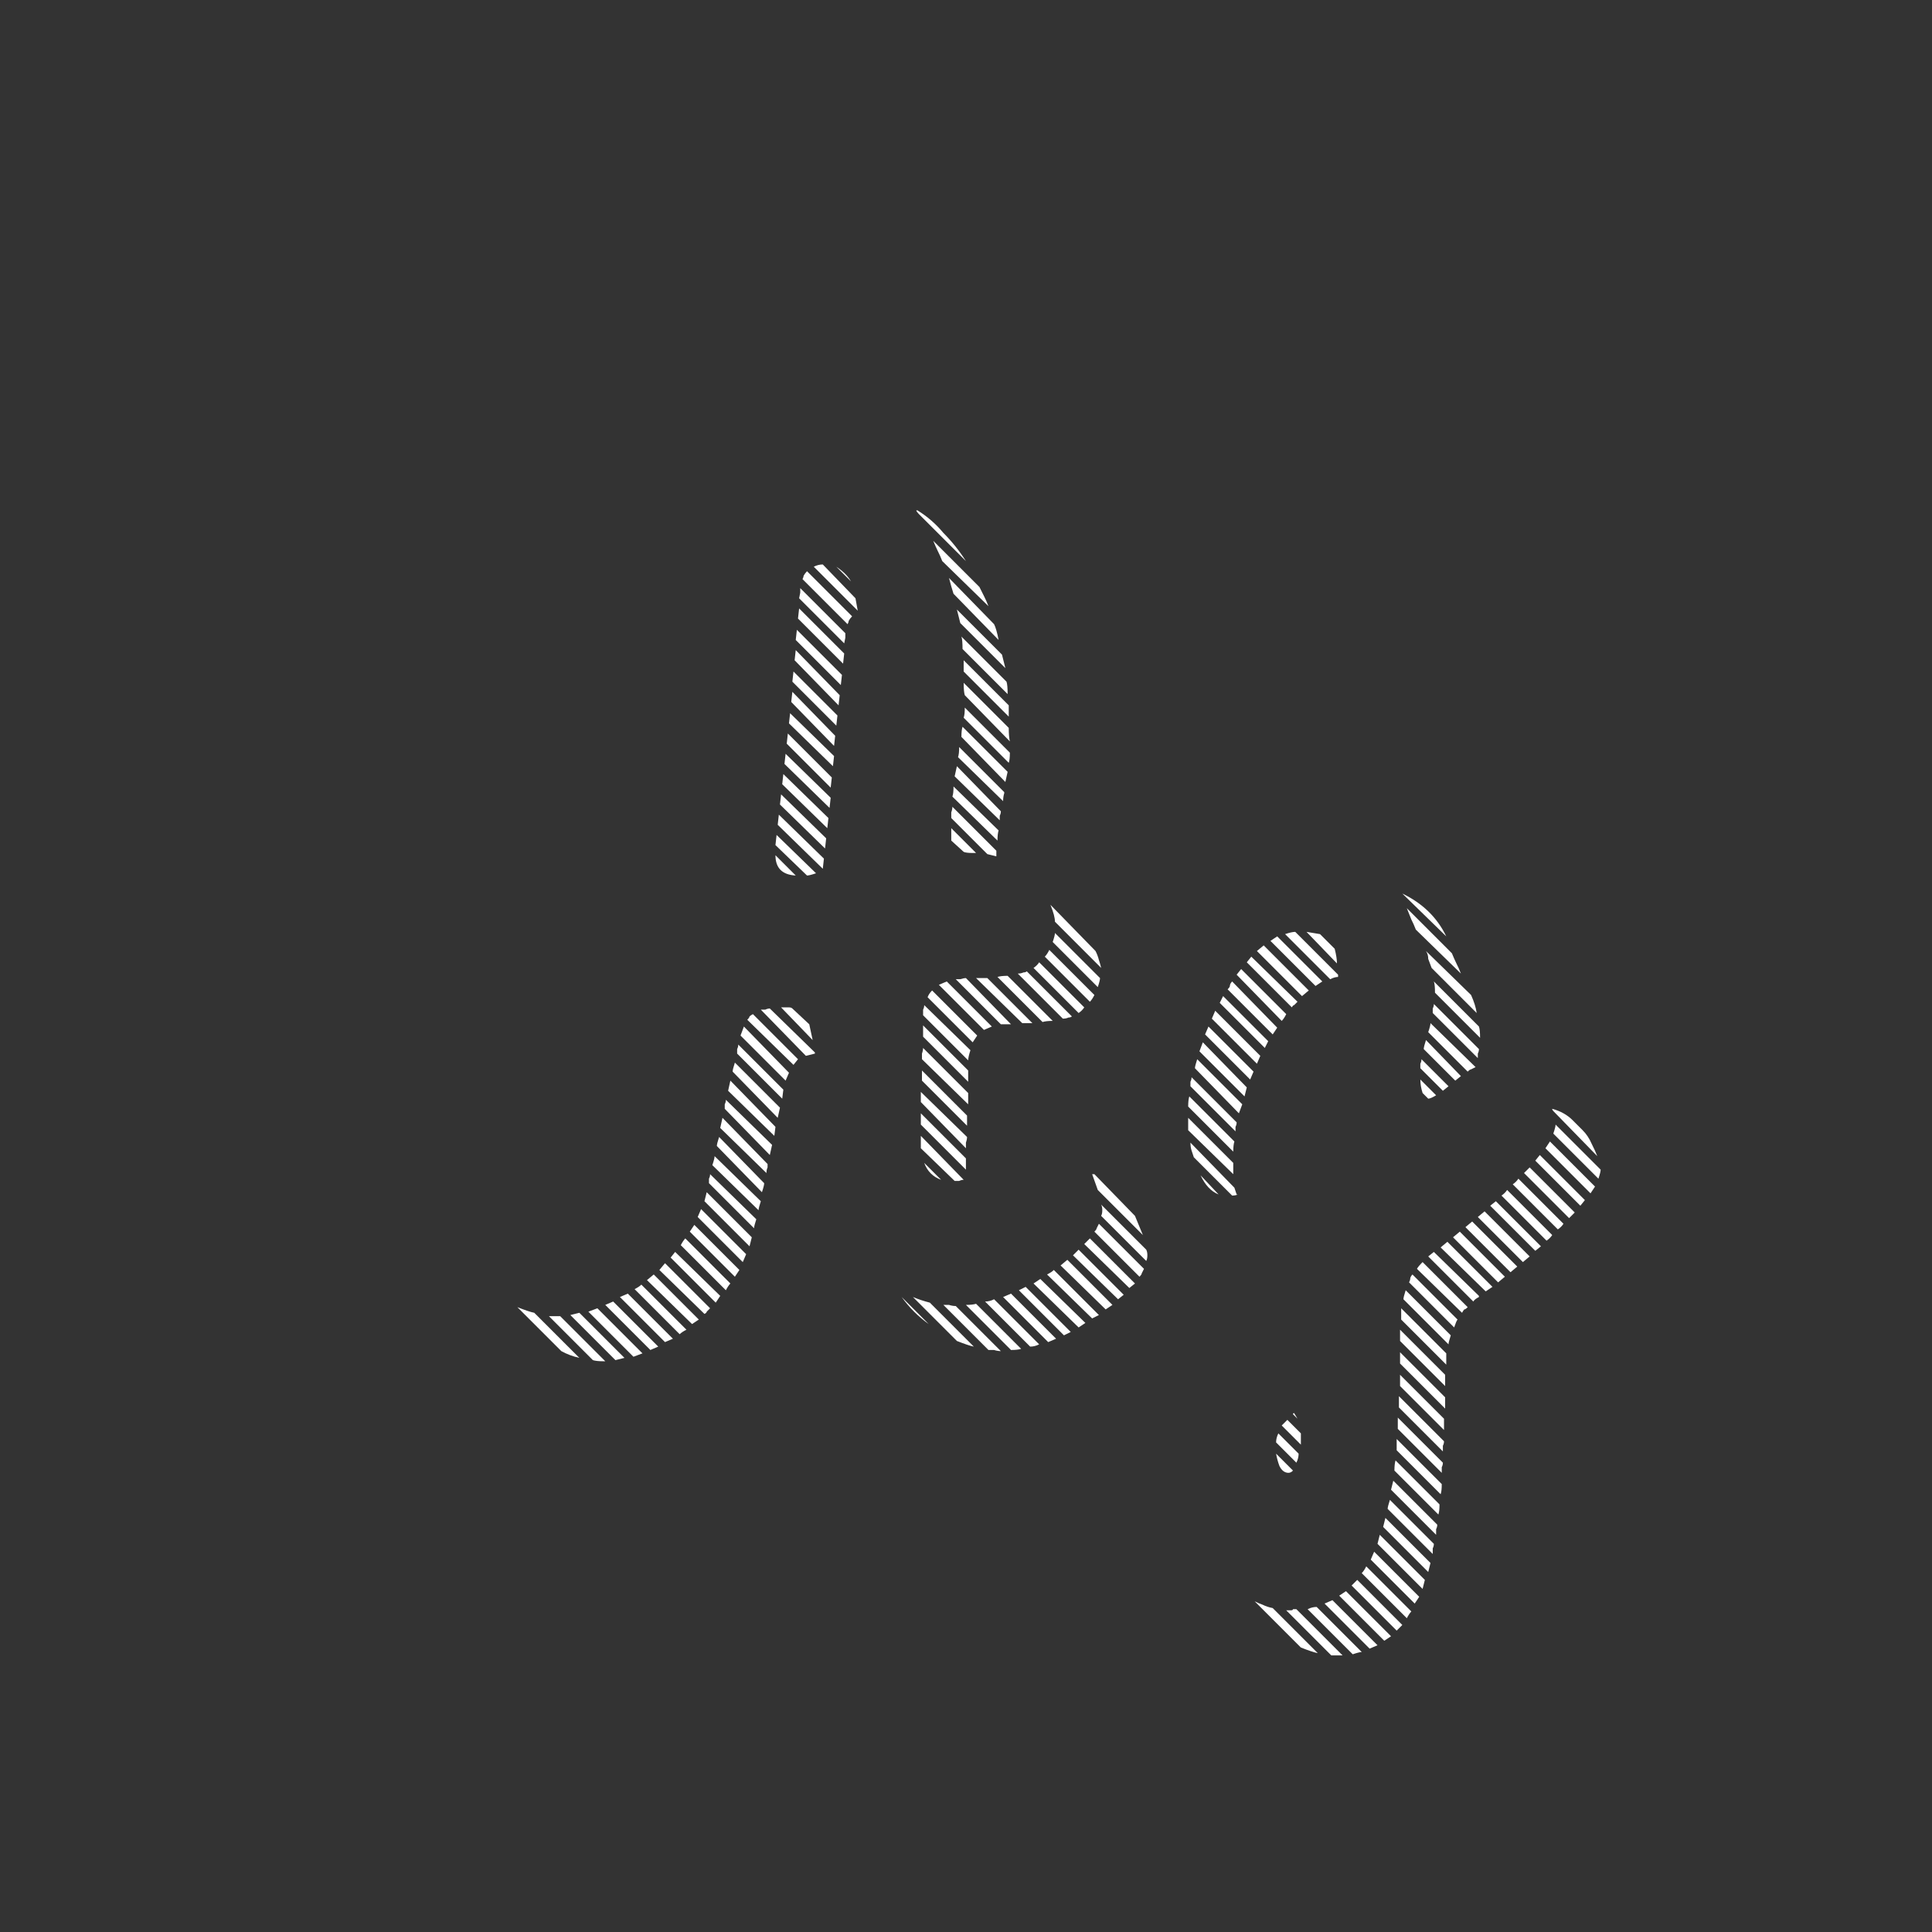 <svg width="24" height="24" viewBox="0 0 24 24" fill="none" xmlns="http://www.w3.org/2000/svg">
<rect x="0" y="0" width="24" height="24" fill="#333333" stroke="none"/>
<path d="M11.467 12.612C11.467 12.584 11.467 12.561 11.467 12.542C11.477 12.523 11.481 12.505 11.481 12.486L12.055 13.046C12.037 13.102 12.027 13.144 12.027 13.172L11.467 12.612ZM13.609 11.814C13.628 11.851 13.642 11.889 13.651 11.926C13.661 11.954 13.67 11.987 13.679 12.024L13.105 11.45C13.105 11.403 13.087 11.333 13.049 11.24L13.609 11.814ZM7.421 16.252L7.981 16.812L7.869 16.854L7.309 16.294L7.421 16.252ZM8.261 15.692L8.821 16.252C8.803 16.271 8.789 16.285 8.779 16.294C8.779 16.303 8.77 16.313 8.751 16.322L8.191 15.776L8.261 15.692ZM14.197 15.342L13.637 14.782L13.567 14.586H13.595L14.099 15.104L14.197 15.342ZM12.531 9.042C12.531 9.117 12.536 9.173 12.545 9.21L11.985 8.636C11.976 8.608 11.971 8.557 11.971 8.482L12.531 9.042ZM12.167 7.292C12.186 7.329 12.205 7.367 12.223 7.404C12.242 7.441 12.261 7.483 12.279 7.53L11.705 6.97C11.687 6.923 11.668 6.881 11.649 6.844C11.631 6.807 11.612 6.765 11.593 6.718L12.167 7.292ZM9.493 14.698C9.493 14.717 9.484 14.754 9.465 14.81L8.905 14.236C8.905 14.217 8.915 14.18 8.933 14.124L9.493 14.698ZM9.535 14.502C9.526 14.521 9.521 14.544 9.521 14.572L8.947 14.012L8.975 13.886L9.535 14.46V14.502ZM12.349 7.754C12.368 7.791 12.387 7.857 12.405 7.95L11.845 7.376C11.827 7.32 11.808 7.255 11.789 7.18L12.349 7.754ZM9.003 13.774C9.003 13.755 9.003 13.737 9.003 13.718C9.013 13.699 9.017 13.681 9.017 13.662L9.591 14.222L9.563 14.348L9.003 13.774ZM9.073 13.424L9.633 13.998L9.619 14.11L9.045 13.55L9.073 13.424ZM12.013 14.124C12.013 14.143 12.009 14.166 11.999 14.194C11.999 14.213 11.999 14.236 11.999 14.264L11.439 13.69V13.564L12.013 14.124ZM8.849 14.474C8.868 14.418 8.877 14.381 8.877 14.362L9.451 14.922C9.433 14.978 9.423 15.015 9.423 15.034L8.849 14.474ZM9.451 12.542C9.47 12.542 9.489 12.542 9.507 12.542C9.526 12.533 9.545 12.528 9.563 12.528L10.123 13.074V13.088L10.011 13.116L9.451 12.542ZM8.807 14.698C8.807 14.679 8.807 14.661 8.807 14.642C8.817 14.623 8.821 14.605 8.821 14.586L9.395 15.146C9.377 15.202 9.367 15.239 9.367 15.258L8.807 14.698ZM12.027 13.718L11.453 13.158C11.453 13.139 11.453 13.116 11.453 13.088C11.463 13.06 11.467 13.037 11.467 13.018L12.027 13.578V13.718ZM9.101 13.312C9.101 13.293 9.111 13.256 9.129 13.2L9.689 13.76L9.661 13.886L9.101 13.312ZM9.241 12.752L9.801 13.326L9.759 13.424L9.199 12.864L9.241 12.752ZM12.265 12.15L12.825 12.71H12.699L12.125 12.15H12.265ZM12.013 13.984L11.453 13.424V13.298L12.013 13.858V13.97V13.984ZM9.969 7.194C9.979 7.175 9.983 7.161 9.983 7.152C9.993 7.133 10.007 7.115 10.025 7.096L10.585 7.656C10.567 7.675 10.553 7.693 10.543 7.712C10.543 7.721 10.539 7.735 10.529 7.754L9.969 7.194ZM11.761 12.192L12.321 12.752L12.223 12.794L11.663 12.234L11.761 12.192ZM11.971 8.916C11.981 8.888 11.985 8.846 11.985 8.79L12.545 9.35C12.545 9.406 12.541 9.448 12.531 9.476L11.971 8.916ZM11.999 16.21C12.055 16.21 12.097 16.205 12.125 16.196L12.685 16.756C12.657 16.765 12.615 16.77 12.559 16.77L11.999 16.21ZM7.799 16.07L8.359 16.63L8.261 16.672L7.701 16.112L7.799 16.07ZM7.197 16.308L7.757 16.868L7.645 16.896L7.085 16.336L7.197 16.308ZM9.157 13.088C9.157 13.069 9.157 13.051 9.157 13.032C9.167 13.013 9.171 12.995 9.171 12.976L9.731 13.536L9.717 13.648L9.157 13.088ZM9.927 7.558L10.487 8.118L10.473 8.244L9.913 7.684L9.927 7.558ZM12.559 16.07L13.119 16.63L13.021 16.672L12.461 16.112L12.559 16.07ZM8.121 15.832L8.681 16.392L8.597 16.448L8.037 15.902L8.121 15.832ZM8.709 15.02L9.269 15.58L9.227 15.678L8.667 15.118L8.709 15.02ZM9.899 7.824L10.459 8.384L10.445 8.51L9.885 7.95L9.899 7.824ZM12.979 11.884C12.998 11.865 13.017 11.837 13.035 11.8L13.595 12.36C13.577 12.397 13.558 12.425 13.539 12.444L12.979 11.884ZM8.625 15.216L9.185 15.776L9.129 15.86L8.569 15.3L8.625 15.216ZM13.693 15.034C13.693 15.006 13.689 14.983 13.679 14.964L14.239 15.524C14.249 15.543 14.253 15.566 14.253 15.594C14.253 15.622 14.249 15.645 14.239 15.664L13.679 15.104C13.689 15.085 13.693 15.062 13.693 15.034ZM13.595 15.3C13.614 15.281 13.623 15.267 13.623 15.258C13.633 15.239 13.642 15.221 13.651 15.202L14.211 15.762C14.202 15.781 14.193 15.799 14.183 15.818C14.183 15.827 14.174 15.841 14.155 15.86L13.595 15.3ZM8.779 14.81L9.339 15.37L9.311 15.482L8.751 14.922L8.779 14.81ZM13.539 15.384L14.099 15.944L14.029 16L13.469 15.454L13.539 15.384ZM7.617 16.168L8.177 16.728L8.079 16.77L7.519 16.21L7.617 16.168ZM13.259 15.65L13.819 16.21L13.735 16.266L13.175 15.72L13.259 15.65ZM8.457 15.468C8.476 15.431 8.495 15.403 8.513 15.384L9.073 15.944C9.055 15.963 9.036 15.991 9.017 16.028L8.457 15.468ZM12.237 16.168C12.275 16.168 12.312 16.159 12.349 16.14L12.909 16.7C12.872 16.719 12.835 16.728 12.797 16.728L12.237 16.168ZM11.439 13.83L11.999 14.39V14.53L11.439 13.97V13.83ZM8.387 15.552L8.947 16.098L8.891 16.182L8.331 15.622L8.387 15.552ZM11.523 12.388C11.533 12.36 11.551 12.332 11.579 12.304L12.139 12.864L12.083 12.948L11.523 12.388ZM12.531 8.902L11.971 8.342V8.244V8.202L12.531 8.762V8.804V8.888V8.902ZM12.923 15.888L13.483 16.434L13.399 16.49L12.839 15.944L12.923 15.888ZM7.883 16.014C7.921 15.995 7.949 15.977 7.967 15.958L8.527 16.518C8.49 16.537 8.462 16.555 8.443 16.574L7.883 16.014ZM11.467 12.738L12.027 13.298V13.438L11.467 12.878V12.738ZM9.941 7.306L10.501 7.866V7.922L10.487 7.992L9.927 7.432L9.941 7.362V7.306ZM12.391 12.136C12.419 12.127 12.461 12.122 12.517 12.122L13.077 12.682C13.021 12.682 12.979 12.687 12.951 12.696L12.391 12.136ZM11.719 16.21C11.738 16.21 11.761 16.21 11.789 16.21C11.817 16.219 11.845 16.224 11.873 16.224L12.433 16.784C12.405 16.784 12.377 16.779 12.349 16.77C12.321 16.77 12.298 16.77 12.279 16.77L11.719 16.21ZM12.713 12.08C12.732 12.08 12.746 12.075 12.755 12.066L13.315 12.626C13.306 12.635 13.292 12.64 13.273 12.64C13.255 12.649 13.231 12.654 13.203 12.654L12.643 12.094C12.671 12.094 12.695 12.089 12.713 12.08ZM6.931 16.35H6.959L7.519 16.91H7.491C7.435 16.91 7.393 16.905 7.365 16.896L6.819 16.35H6.931ZM11.887 7.572L12.447 8.132L12.489 8.3L11.929 7.74L11.887 7.572ZM12.503 8.468C12.513 8.496 12.517 8.547 12.517 8.622L11.957 8.062C11.957 7.987 11.953 7.936 11.943 7.908L12.503 8.468ZM11.943 9.154C11.943 9.098 11.948 9.056 11.957 9.028L12.517 9.588L12.489 9.714L11.943 9.154ZM9.885 8.076L10.431 8.636L10.417 8.762L9.871 8.202L9.885 8.076ZM9.675 10.12L10.235 10.666L10.221 10.792L9.661 10.246L9.675 10.12ZM9.703 9.868L10.263 10.414L10.249 10.54L9.689 9.994L9.703 9.868ZM9.731 9.616L10.291 10.162L10.277 10.288L9.717 9.742L9.731 9.616ZM9.759 9.364L10.319 9.91L10.305 10.036L9.745 9.49L9.759 9.364ZM11.341 16.112C11.407 16.14 11.477 16.163 11.551 16.182L12.097 16.728C12.051 16.719 11.981 16.695 11.887 16.658L11.341 16.112ZM11.887 9.518L12.433 10.078C12.433 10.097 12.429 10.115 12.419 10.134C12.419 10.153 12.419 10.171 12.419 10.19L11.859 9.644L11.887 9.518ZM11.831 9.896C11.841 9.868 11.845 9.826 11.845 9.77L12.405 10.316C12.396 10.344 12.391 10.386 12.391 10.442L11.831 9.896ZM11.873 12.164C11.892 12.164 11.911 12.164 11.929 12.164C11.957 12.155 11.981 12.15 11.999 12.15L12.559 12.724H12.433L11.873 12.164ZM13.399 15.524L13.959 16.084L13.889 16.14L13.329 15.594L13.399 15.524ZM9.857 8.342L10.403 8.888L10.389 9.014L9.843 8.468L9.857 8.342ZM9.787 9.112L10.333 9.658L10.319 9.784L9.773 9.238L9.787 9.112ZM6.427 16.238C6.521 16.275 6.591 16.299 6.637 16.308L7.197 16.868C7.113 16.849 7.039 16.821 6.973 16.784L6.427 16.238ZM9.843 8.594L10.375 9.14L10.361 9.266L9.829 8.72L9.843 8.594ZM9.815 8.86L10.361 9.392L10.347 9.518L9.801 8.986L9.815 8.86ZM9.283 12.668C9.302 12.649 9.311 12.635 9.311 12.626C9.321 12.617 9.335 12.607 9.353 12.598L9.913 13.158L9.857 13.228L9.283 12.668ZM11.817 10.162C11.817 10.143 11.817 10.12 11.817 10.092C11.827 10.064 11.831 10.041 11.831 10.022L12.377 10.568V10.638L12.265 10.61L11.817 10.162ZM13.077 11.702C13.096 11.646 13.105 11.609 13.105 11.59L13.665 12.15C13.665 12.169 13.656 12.206 13.637 12.262L13.077 11.702ZM12.839 12.024C12.867 12.005 12.891 11.982 12.909 11.954L13.469 12.514C13.451 12.542 13.427 12.565 13.399 12.584L12.839 12.024ZM13.007 15.832C13.045 15.813 13.073 15.795 13.091 15.776L13.651 16.336L13.567 16.378L13.007 15.832ZM12.741 15.986L13.301 16.546L13.217 16.588L12.657 16.028L12.741 15.986ZM12.475 9.854C12.466 9.882 12.461 9.915 12.461 9.952L11.901 9.406C11.911 9.378 11.915 9.336 11.915 9.28L12.475 9.84V9.854ZM10.109 7.04C10.147 7.021 10.184 7.012 10.221 7.012L10.627 7.432L10.655 7.586L10.109 7.04ZM11.439 14.138V14.11L11.971 14.656C11.953 14.656 11.934 14.661 11.915 14.67C11.897 14.67 11.878 14.67 11.859 14.67L11.439 14.264V14.138ZM10.137 10.848C10.081 10.867 10.044 10.876 10.025 10.876L9.633 10.498L9.647 10.372L10.137 10.848ZM9.801 12.514C9.82 12.514 9.834 12.519 9.843 12.528L10.053 12.724L10.095 12.92L9.703 12.514H9.801ZM11.397 6.34C11.519 6.415 11.626 6.508 11.719 6.62C11.822 6.723 11.915 6.839 11.999 6.97L11.411 6.382C11.393 6.363 11.383 6.349 11.383 6.34H11.397ZM11.817 10.358V10.288L12.125 10.596H12.083C12.027 10.596 11.99 10.591 11.971 10.582L11.817 10.442V10.358ZM9.885 10.876C9.717 10.867 9.633 10.783 9.633 10.624L9.885 10.876ZM11.691 14.656C11.589 14.619 11.519 14.549 11.481 14.446L11.691 14.656ZM11.537 16.448C11.407 16.355 11.295 16.243 11.201 16.112L11.537 16.448ZM10.389 7.04C10.473 7.096 10.534 7.157 10.571 7.222L10.389 7.04ZM17.602 15.762C17.612 15.743 17.635 15.715 17.672 15.678L18.232 16.238C18.214 16.257 18.2 16.266 18.19 16.266C18.181 16.275 18.172 16.289 18.162 16.308L17.602 15.762ZM18.274 12.36C18.312 12.444 18.335 12.519 18.344 12.584L17.784 12.024C17.766 11.977 17.752 11.94 17.742 11.912C17.742 11.875 17.733 11.842 17.714 11.814L18.274 12.36ZM16.86 19.626L17.42 20.186L17.35 20.256L16.79 19.696L16.86 19.626ZM15.698 11.744L16.258 12.304L16.174 12.374L15.614 11.814L15.698 11.744ZM14.942 12.948L15.488 13.508L15.46 13.62L14.9 13.06L14.942 12.948ZM15.978 12.598C15.96 12.635 15.941 12.663 15.922 12.682L15.362 12.108L15.418 12.038L15.978 12.598ZM15.544 11.884L16.118 12.444C16.1 12.463 16.086 12.477 16.076 12.486C16.067 12.486 16.058 12.495 16.048 12.514L15.488 11.954L15.544 11.884ZM15.25 12.29C15.269 12.271 15.278 12.257 15.278 12.248C15.278 12.229 15.288 12.211 15.306 12.192L15.866 12.766L15.81 12.85L15.25 12.29ZM16.034 20.004C16.053 20.004 16.062 19.999 16.062 19.99C16.072 19.99 16.086 19.99 16.104 19.99L16.678 20.564H16.594H16.538L15.978 20.004H16.034ZM15.586 19.892C15.624 19.911 15.656 19.925 15.684 19.934C15.722 19.953 15.764 19.967 15.81 19.976L16.37 20.536C16.324 20.527 16.254 20.503 16.16 20.466L15.586 19.892ZM18.372 12.752C18.382 12.78 18.386 12.827 18.386 12.892L17.826 12.332C17.826 12.267 17.822 12.22 17.812 12.192L18.372 12.752ZM17.504 15.93C17.514 15.911 17.518 15.897 17.518 15.888C17.518 15.869 17.528 15.851 17.546 15.832L18.106 16.392C18.097 16.401 18.083 16.434 18.064 16.49L17.504 15.93ZM19.254 14.18L19.814 14.74L19.758 14.824L19.198 14.264L19.254 14.18ZM18.442 15.048L19.002 15.608L18.918 15.678L18.358 15.118L18.442 15.048ZM18.288 15.174L18.848 15.734L18.764 15.804L18.204 15.244L18.288 15.174ZM14.788 13.494C14.788 13.475 14.788 13.457 14.788 13.438C14.798 13.419 14.802 13.401 14.802 13.382L15.362 13.942C15.362 13.961 15.358 13.979 15.348 13.998C15.348 14.017 15.348 14.035 15.348 14.054L14.788 13.494ZM18.652 14.852C18.68 14.833 18.704 14.81 18.722 14.782L19.282 15.342C19.264 15.37 19.24 15.393 19.212 15.412L18.652 14.852ZM17.21 18.856L17.77 19.416L17.742 19.528L17.182 18.968L17.21 18.856ZM16.244 19.99C16.282 19.971 16.319 19.962 16.356 19.962L16.916 20.522C16.898 20.522 16.86 20.531 16.804 20.55L16.244 19.99ZM19.296 14.082C19.315 14.026 19.324 13.989 19.324 13.97L19.884 14.53C19.884 14.549 19.875 14.586 19.856 14.642L19.296 14.082ZM17.812 15.552L18.372 16.098V16.112C18.335 16.131 18.312 16.149 18.302 16.168L17.742 15.608L17.812 15.552ZM19.128 14.348L19.688 14.908L19.632 14.978L19.072 14.418L19.128 14.348ZM19.002 14.502L19.562 15.062L19.492 15.132L18.932 14.572L19.002 14.502ZM18.792 14.712C18.82 14.693 18.844 14.67 18.862 14.642L19.422 15.202C19.404 15.23 19.38 15.253 19.352 15.272L18.792 14.712ZM17.406 16.252L17.966 16.812V16.896V16.952L17.406 16.392V16.336V16.252ZM18.582 14.922L19.142 15.482L19.072 15.538L18.512 14.978L18.582 14.922ZM17.98 15.426L18.54 15.986L18.456 16.042L17.896 15.496L17.98 15.426ZM17.952 17.498L17.392 16.938V16.798L17.952 17.358V17.498ZM15.096 12.556L15.656 13.116L15.614 13.214L15.054 12.654L15.096 12.556ZM15.194 12.374L15.754 12.934L15.712 13.018L15.152 12.458L15.194 12.374ZM18.134 15.3L18.694 15.86L18.61 15.93L18.05 15.37L18.134 15.3ZM14.76 13.746C14.76 13.69 14.765 13.648 14.774 13.62L15.334 14.18C15.325 14.208 15.32 14.25 15.32 14.306L14.76 13.746ZM15.866 11.632L16.426 12.192L16.342 12.248L15.782 11.688L15.866 11.632ZM16.72 19.766L17.28 20.326L17.196 20.382L16.636 19.822L16.72 19.766ZM17.14 19.066L17.7 19.626L17.672 19.738L17.112 19.178L17.14 19.066ZM15.012 12.752L15.572 13.312L15.53 13.41L14.97 12.85L15.012 12.752ZM18.372 13.032C18.372 13.051 18.368 13.069 18.358 13.088C18.358 13.107 18.358 13.125 18.358 13.144L17.798 12.584C17.798 12.565 17.798 12.547 17.798 12.528C17.808 12.509 17.812 12.491 17.812 12.472L18.372 13.032ZM18.036 11.842C18.055 11.889 18.074 11.931 18.092 11.968C18.111 12.005 18.13 12.047 18.148 12.094L17.588 11.548C17.57 11.501 17.551 11.459 17.532 11.422C17.514 11.375 17.495 11.329 17.476 11.282L18.036 11.842ZM17.07 19.276L17.63 19.836L17.574 19.92L17.028 19.374L17.07 19.276ZM14.844 13.27C14.844 13.251 14.854 13.214 14.872 13.158L15.432 13.718L15.39 13.83L14.844 13.27ZM14.76 13.886L15.32 14.446V14.586L14.76 14.04V13.886ZM15.964 11.604C16.02 11.585 16.062 11.576 16.09 11.576L16.622 12.108V12.136C16.594 12.136 16.562 12.145 16.524 12.164L15.964 11.604ZM17.392 16.518L17.952 17.078V17.218L17.392 16.658V16.518ZM17.238 18.744C17.238 18.725 17.248 18.688 17.266 18.632L17.812 19.178C17.812 19.197 17.808 19.215 17.798 19.234C17.798 19.262 17.798 19.285 17.798 19.304L17.238 18.744ZM16.916 19.542C16.935 19.523 16.954 19.495 16.972 19.458L17.532 20.018C17.514 20.037 17.495 20.065 17.476 20.102L16.916 19.542ZM17.378 17.344L17.938 17.904C17.938 17.923 17.934 17.941 17.924 17.96C17.924 17.988 17.924 18.011 17.924 18.03L17.378 17.484V17.344ZM17.322 18.268C17.322 18.212 17.327 18.17 17.336 18.142L17.882 18.688C17.882 18.744 17.878 18.786 17.868 18.814L17.322 18.268ZM17.392 17.078L17.938 17.624V17.764L17.392 17.218V17.078ZM17.308 18.394L17.854 18.94C17.854 18.959 17.85 18.977 17.84 18.996C17.84 19.024 17.84 19.047 17.84 19.066L17.28 18.506L17.308 18.394ZM17.364 17.61L17.924 18.17C17.924 18.189 17.92 18.207 17.91 18.226C17.91 18.254 17.91 18.277 17.91 18.296L17.364 17.75V17.61ZM17.35 17.876L17.91 18.436C17.91 18.492 17.906 18.534 17.896 18.562L17.35 18.016V17.876ZM16.552 19.878L17.112 20.438L17.014 20.48L16.454 19.92L16.552 19.878ZM14.83 14.376C14.821 14.348 14.812 14.32 14.802 14.292C14.793 14.264 14.788 14.231 14.788 14.194L15.334 14.754L15.362 14.838H15.376C15.358 14.847 15.334 14.852 15.306 14.852L14.83 14.376ZM17.434 16.14C17.434 16.121 17.444 16.084 17.462 16.028L18.022 16.588C18.004 16.644 17.994 16.681 17.994 16.7L17.434 16.14ZM17.742 12.822C17.761 12.766 17.77 12.729 17.77 12.71L18.33 13.256C18.312 13.265 18.293 13.275 18.274 13.284C18.265 13.284 18.251 13.293 18.232 13.312L17.742 12.822ZM17.686 13.032C17.686 13.013 17.696 12.976 17.714 12.92L18.148 13.368L18.078 13.424L17.686 13.032ZM19.66 14.04C19.707 14.087 19.744 14.143 19.772 14.208C19.8 14.264 19.824 14.315 19.842 14.362L19.296 13.802C19.287 13.793 19.282 13.783 19.282 13.774C19.385 13.802 19.469 13.849 19.534 13.914L19.66 14.04ZM17.644 13.27C17.644 13.251 17.644 13.233 17.644 13.214C17.654 13.195 17.658 13.177 17.658 13.158L17.994 13.494L17.924 13.55L17.644 13.27ZM16.58 11.786C16.599 11.861 16.608 11.921 16.608 11.968L16.23 11.576L16.398 11.604L16.58 11.786ZM15.852 17.918C15.852 17.881 15.862 17.843 15.88 17.806L16.132 18.058C16.132 18.095 16.123 18.133 16.104 18.17L15.852 17.918ZM17.42 11.1C17.672 11.221 17.854 11.399 17.966 11.632L17.42 11.1ZM16.16 17.946L15.922 17.708L15.992 17.638L16.16 17.806V17.876V17.946ZM17.672 13.578C17.654 13.522 17.644 13.466 17.644 13.41L17.84 13.606C17.794 13.634 17.761 13.648 17.742 13.648L17.672 13.578ZM16.006 18.296C15.96 18.296 15.922 18.268 15.894 18.212C15.876 18.165 15.862 18.114 15.852 18.058L16.062 18.268C16.044 18.287 16.025 18.296 16.006 18.296ZM15.138 14.838C15.045 14.801 14.97 14.721 14.914 14.6L15.138 14.838ZM16.118 17.624L16.062 17.568C16.062 17.559 16.067 17.554 16.076 17.554L16.118 17.624ZM18.33 13.256V13.27V13.256Z" fill="white"/>
</svg>

